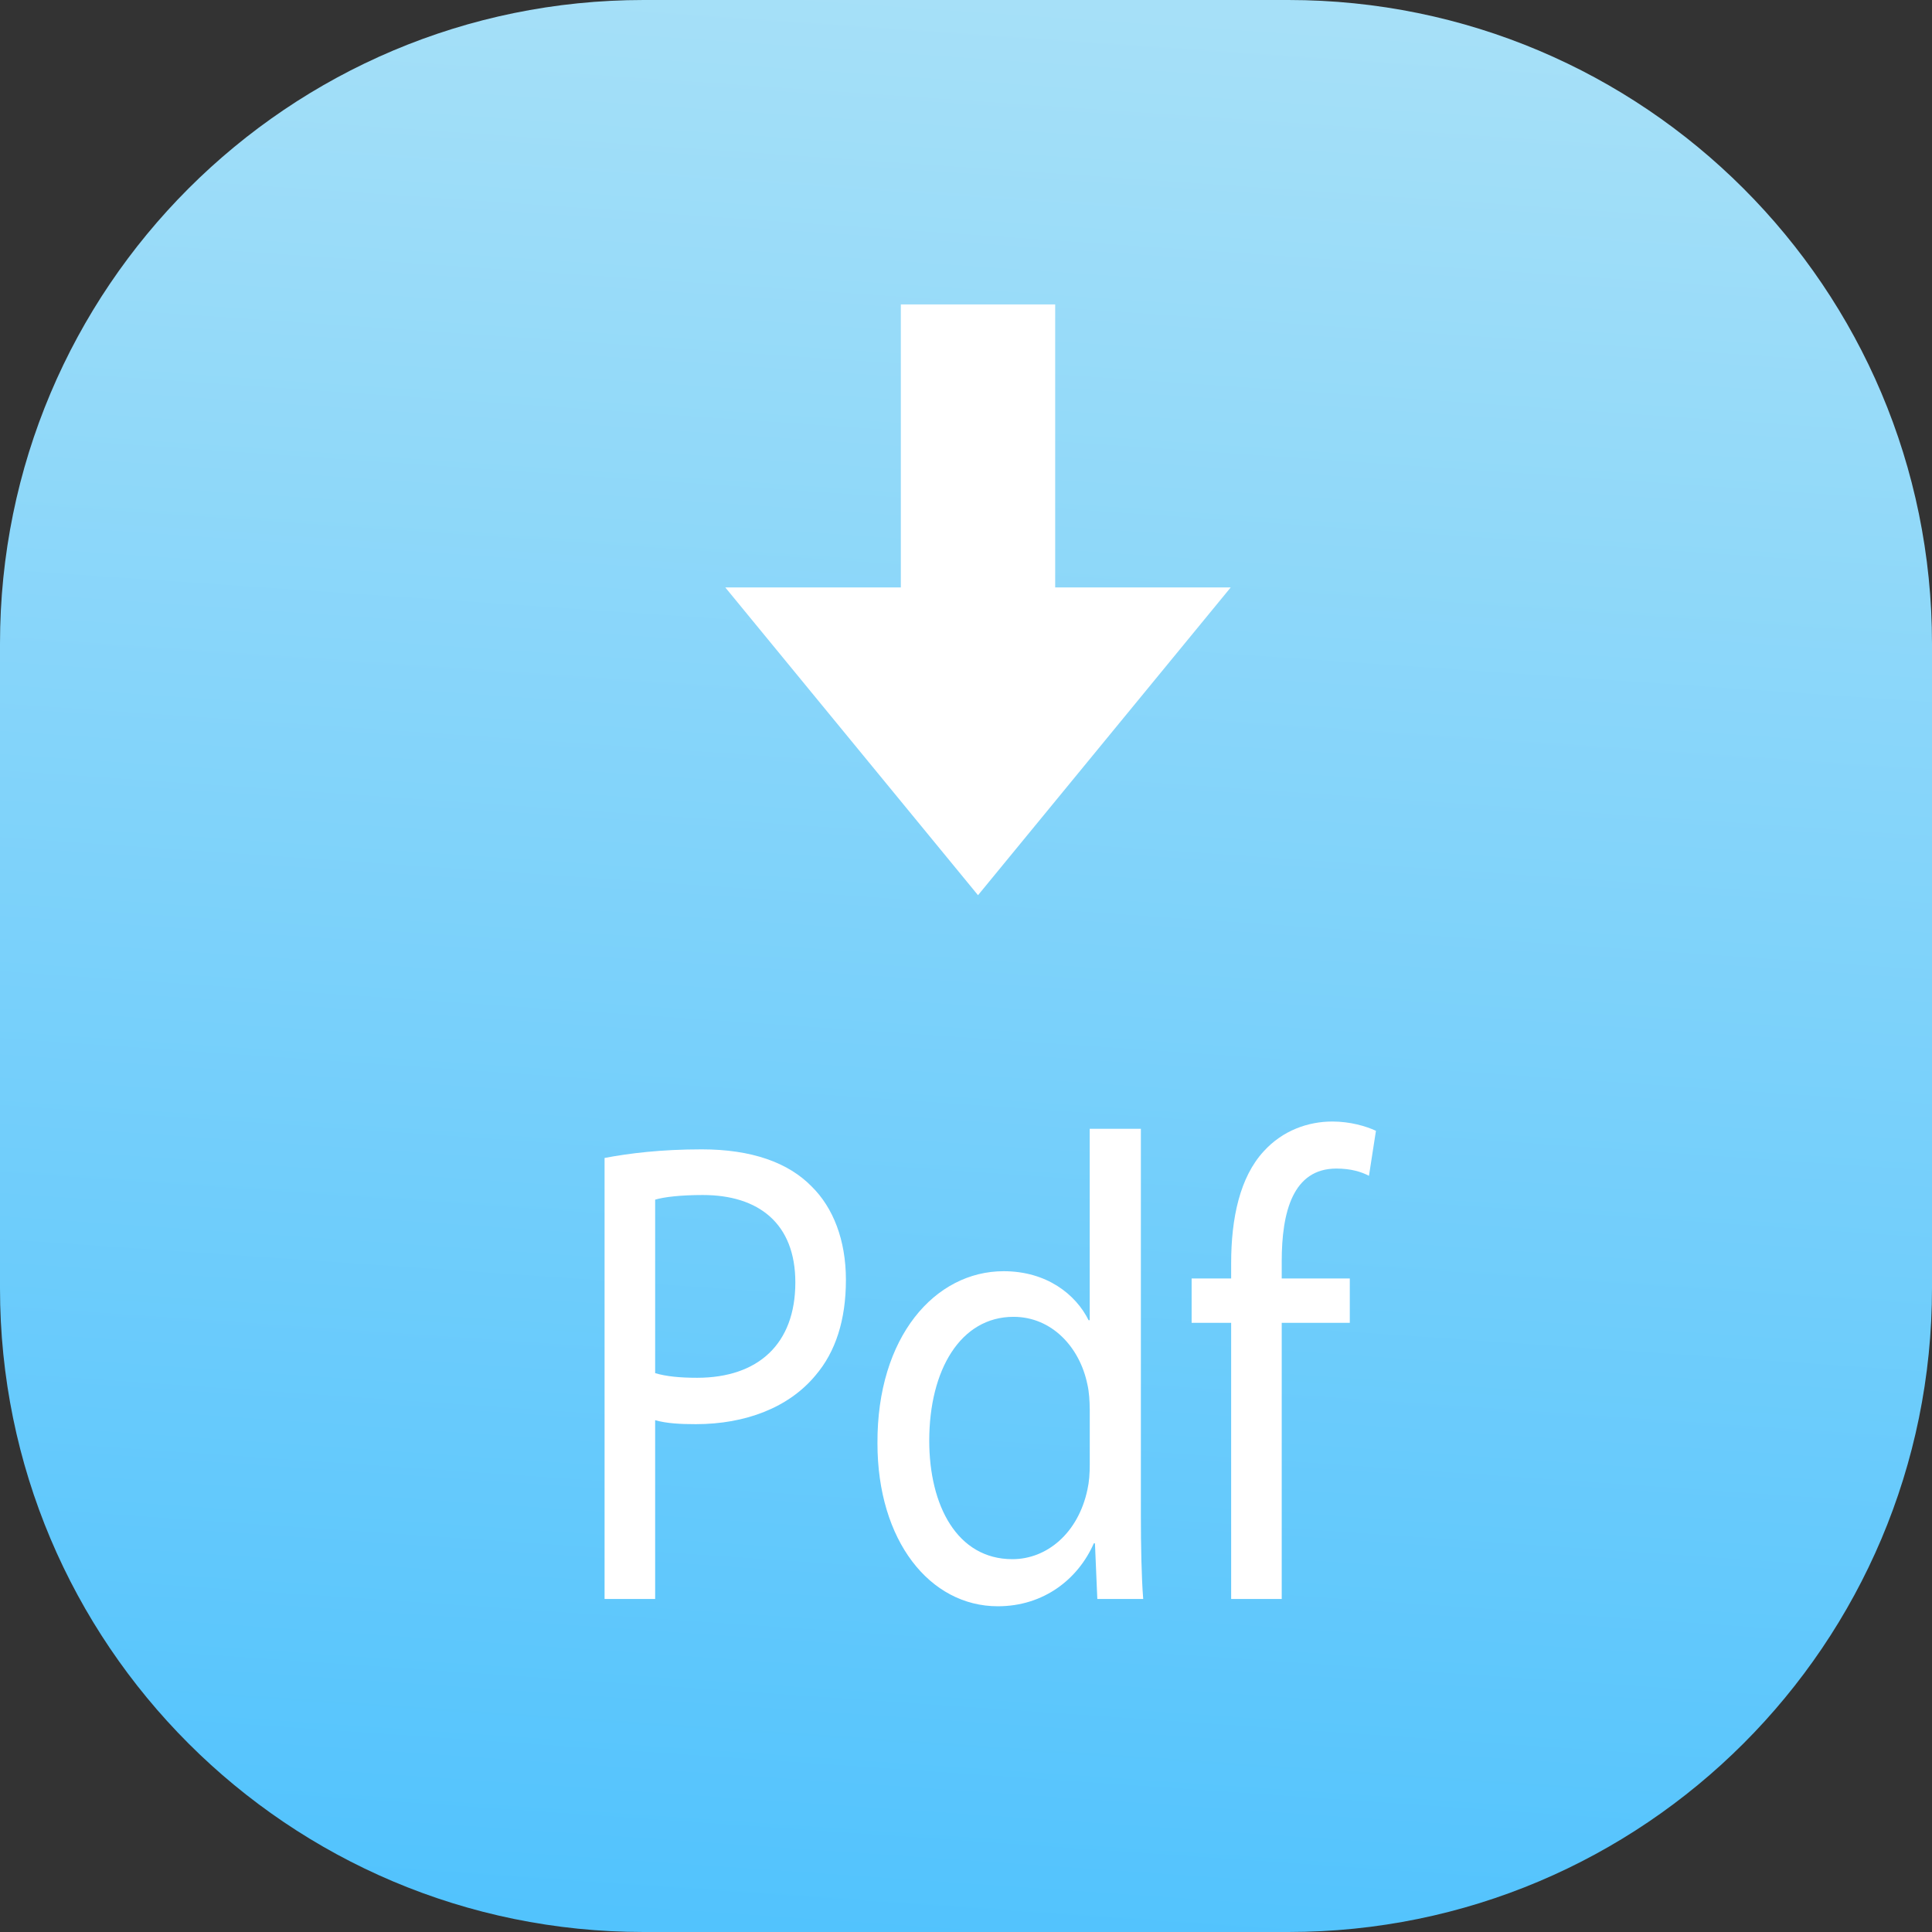 <?xml version="1.0" encoding="UTF-8" standalone="no"?>
<!-- Generator: Adobe Illustrator 19.0.0, SVG Export Plug-In . SVG Version: 6.00 Build 0)  -->

<svg
   xmlns:dc="http://purl.org/dc/elements/1.1/"
   xmlns:cc="http://creativecommons.org/ns#"
   xmlns:rdf="http://www.w3.org/1999/02/22-rdf-syntax-ns#"
   xmlns:svg="http://www.w3.org/2000/svg"
   xmlns="http://www.w3.org/2000/svg"
   xmlns:sodipodi="http://sodipodi.sourceforge.net/DTD/sodipodi-0.dtd"
   xmlns:inkscape="http://www.inkscape.org/namespaces/inkscape"
   version="1.1"
   id="Capa_1"
   x="0px"
   y="0px"
   viewBox="0 0 582 582"
   sodipodi:docname="downloadPdf.svg"
   inkscape:version="0.92.4 (5da689c313, 2019-01-14)">
  <rect x="0" y="0" width="582" height="582" fill="#333333" stroke="none"/>
  <defs
     id="defs22" />
  <sodipodi:namedview
     pagecolor="#ffffff"
     bordercolor="#666666"
     borderopacity="1"
     objecttolerance="10"
     gridtolerance="10"
     guidetolerance="10"
     inkscape:pageopacity="0"
     inkscape:pageshadow="2"
     inkscape:window-width="1920"
     inkscape:window-height="1017"
     id="namedview20"
     showgrid="false"
     inkscape:zoom="0.40549828"
     inkscape:cx="291"
     inkscape:cy="291"
     inkscape:window-x="-8"
     inkscape:window-y="-8"
     inkscape:window-maximized="1"
     inkscape:current-layer="Capa_1" />
  <linearGradient
     id="SVGID_1_"
     gradientUnits="userSpaceOnUse"
     x1="251"
     y1="790"
     x2="291"
     y2="208"
     gradientTransform="matrix(1 0 0 1 0 -208)">
    <stop
       offset="0"
       style="stop-color:#52C3FD"
       id="stop2" />
    <stop
       offset="1"
       style="stop-color:#A6E0F8"
       id="stop4" />
  </linearGradient>
  <path
     style="fill:url(#SVGID_1_);"
     d="M388.1,582H193.9C86.8,582,0,495.2,0,388.1V193.9C0,86.8,86.8,0,193.9,0h194.2  C495.2,0,582,86.8,582,193.9v194.2C582,495.2,495.2,582,388.1,582z"
     id="path7" />
  <g
     id="g15"
     transform="matrix(1.565,0,0,1.782,-108.98,-198.532)">
    <path
       style="fill:#ffffff"
       d="m 186.008,307.16 c 4.704,-0.784 10.856,-1.456 18.696,-1.456 9.624,0 16.68,2.24 21.16,6.272 4.144,3.576 6.6,9.064 6.6,15.784 0,6.832 -2.016,12.2 -5.824,16.12 -5.152,5.488 -13.544,8.28 -23.064,8.28 -2.904,0 -5.592,-0.112 -7.832,-0.672 v 30.224 h -9.736 z m 9.736,36.376 c 2.136,0.56 4.824,0.784 8.064,0.784 11.76,0 18.92,-5.704 18.92,-16.12 0,-9.96 -7.056,-14.776 -17.808,-14.776 -4.248,0 -7.504,0.336 -9.176,0.784 z"
       id="path9"
       inkscape:connector-curvature="0" />
    <path
       style="fill:#ffffff"
       d="m 289.24,302.232 v 65.488 c 0,4.816 0.112,10.296 0.448,13.992 h -8.832 l -0.456,-9.408 h -0.216 c -3.024,6.048 -9.632,10.64 -18.48,10.64 -13.096,0 -23.168,-11.088 -23.168,-27.536 -0.112,-18.024 11.088,-29.104 24.296,-29.104 8.28,0 13.872,3.912 16.344,8.28 h 0.216 v -32.352 z m -9.848,47.352 c 0,-1.232 -0.112,-2.912 -0.448,-4.144 -1.456,-6.272 -6.832,-11.424 -14.216,-11.424 -10.184,0 -16.224,8.952 -16.224,20.936 0,10.968 5.368,20.032 16.008,20.032 6.6,0 12.648,-4.36 14.44,-11.752 0.336,-1.344 0.448,-2.688 0.448,-4.256 v -9.392 z"
       id="path11"
       inkscape:connector-curvature="0" />
    <path
       style="fill:#ffffff"
       d="m 306.616,381.712 v -46.68 h -7.608 v -7.504 h 7.608 v -2.568 c 0,-7.616 1.68,-14.552 6.264,-18.92 3.696,-3.576 8.624,-5.04 13.208,-5.04 3.472,0 6.496,0.792 8.4,1.568 l -1.344,7.608 c -1.464,-0.672 -3.472,-1.224 -6.272,-1.224 -8.392,0 -10.52,7.384 -10.52,15.672 v 2.904 h 13.104 v 7.504 h -13.104 v 46.68 z"
       id="path13"
       inkscape:connector-curvature="0" />
  </g>
  <polygon
     style="fill:#ffffff"
     points="239.312,157.224 186.424,157.224 262.56,249.944 338.688,157.224 285.808,157.224 285.808,71.976 239.312,71.976 "
     id="polygon17"
     transform="translate(32.059,19.729)" />
</svg>
